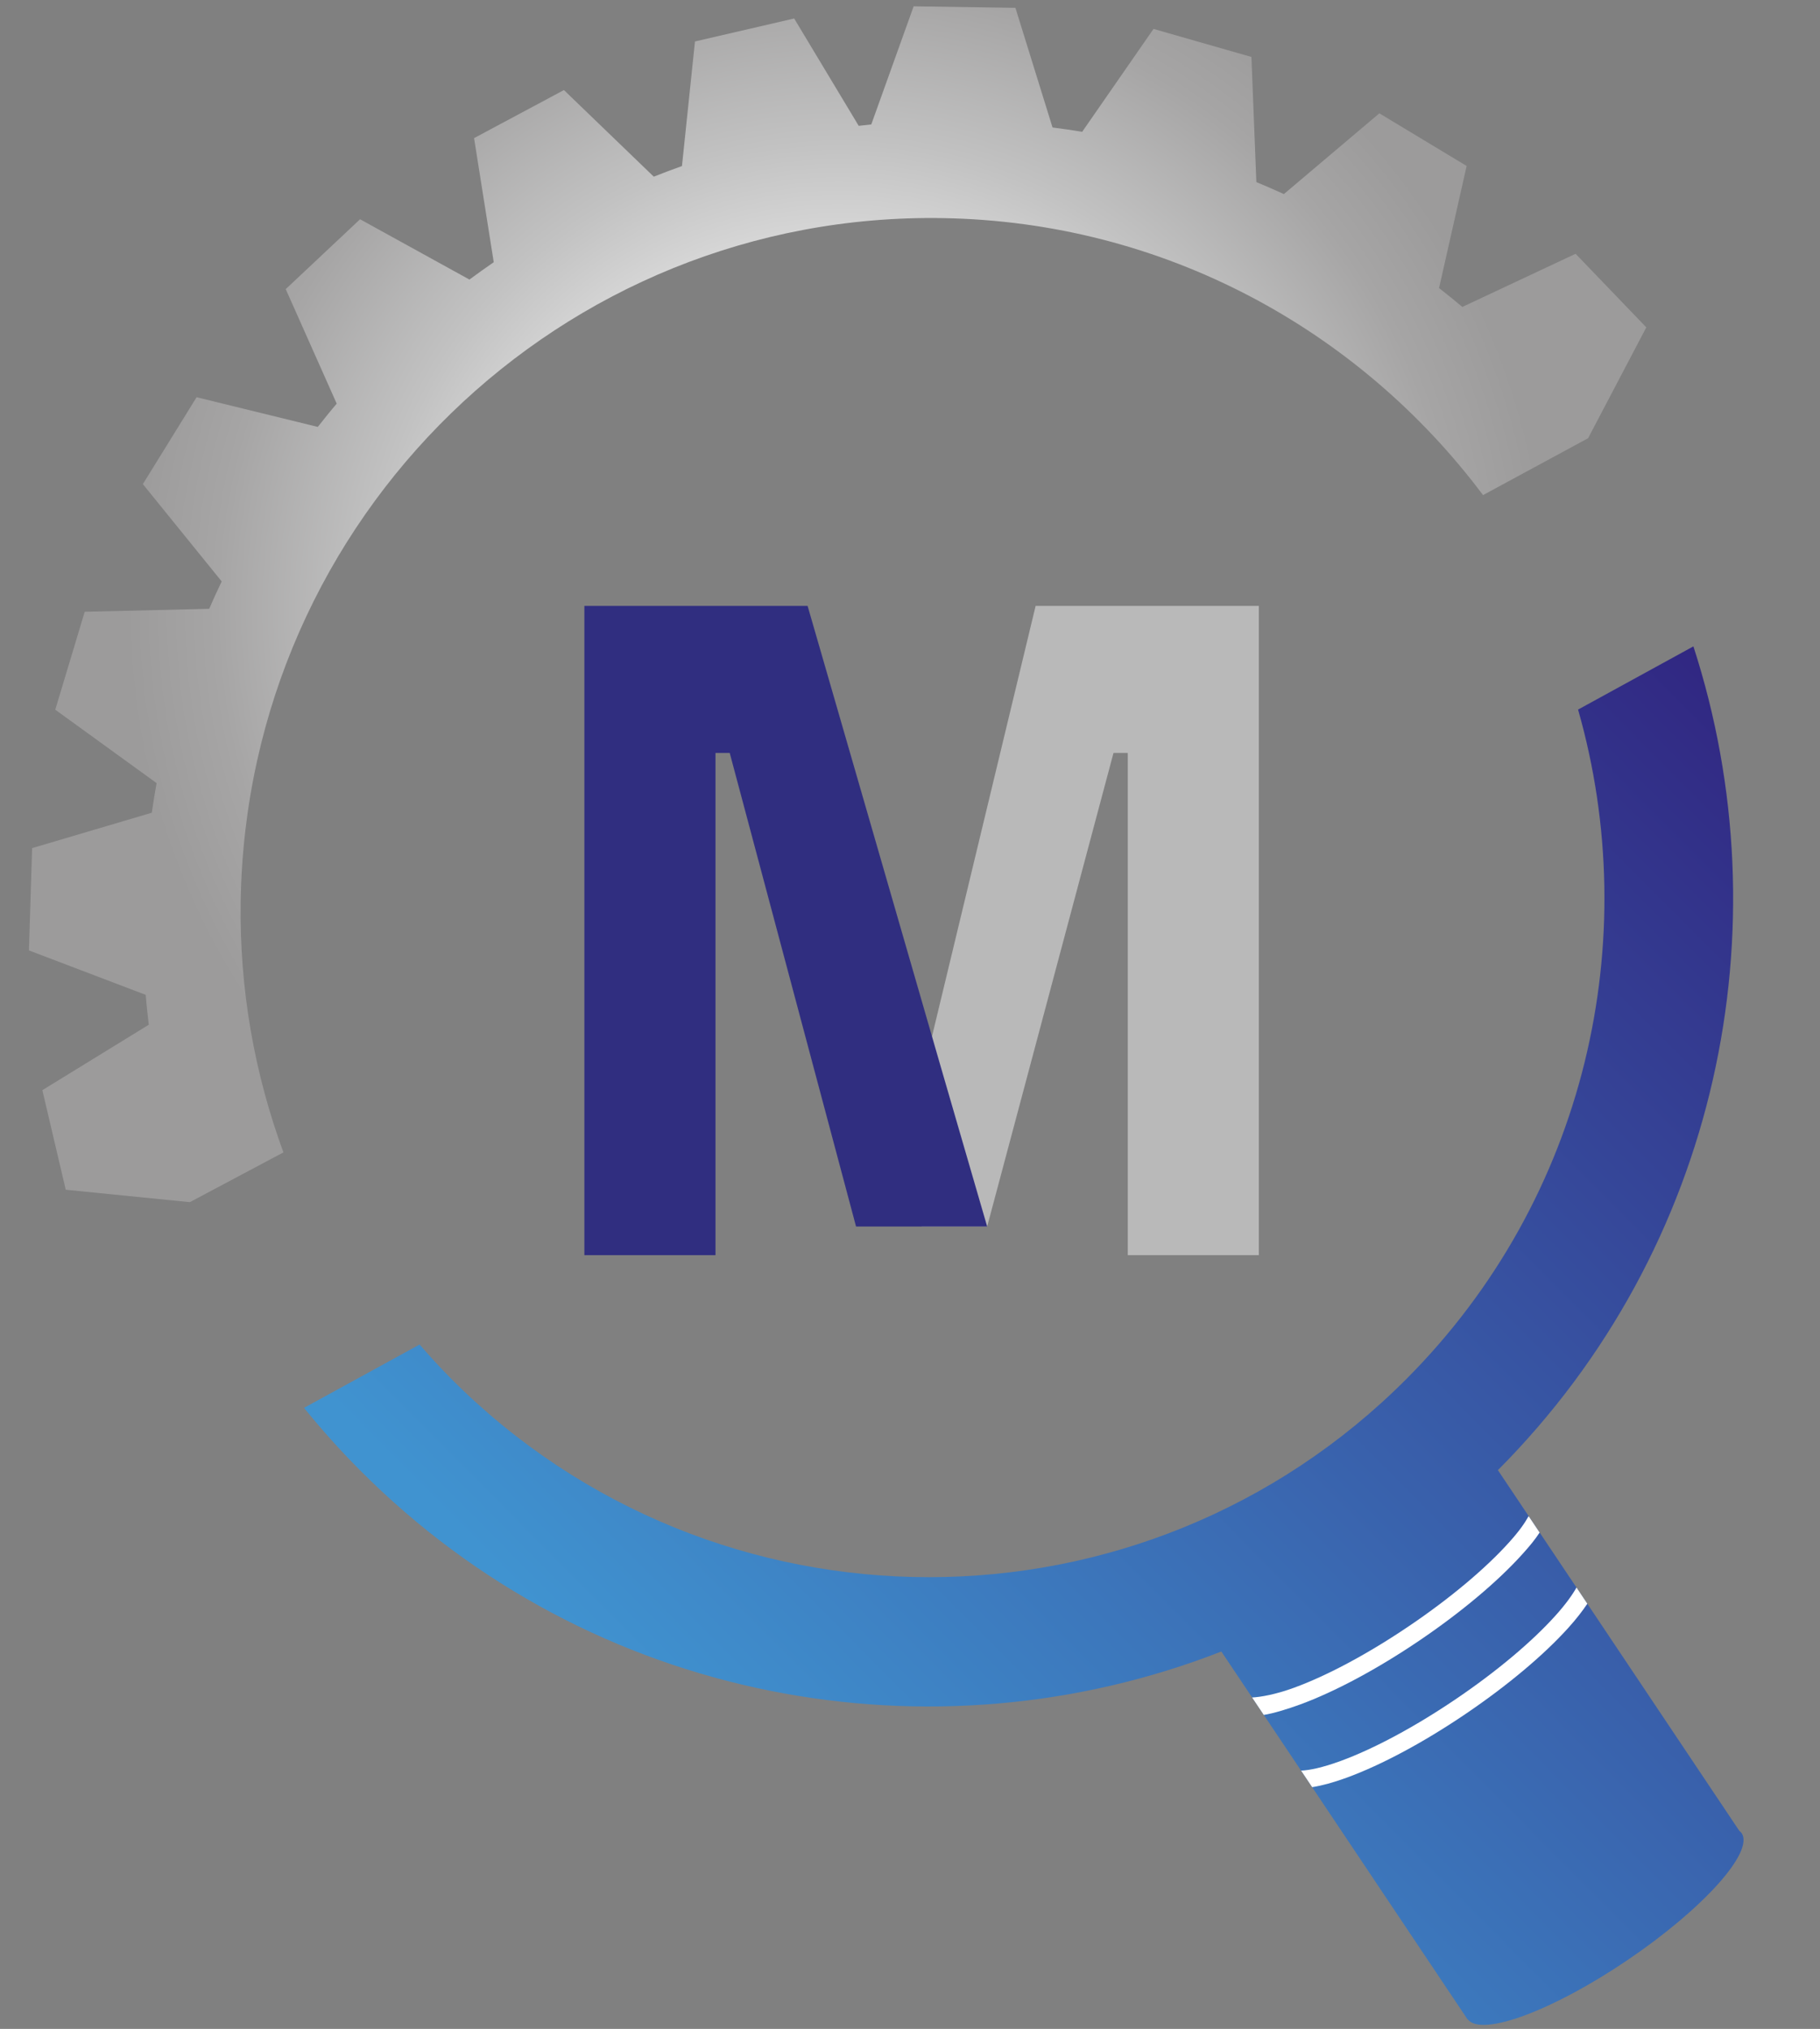 <svg width="183" height="204" viewBox="0 0 183 204" fill="none" xmlns="http://www.w3.org/2000/svg">
<rect x="0" y="0" width="183" height="204" fill="#808080" stroke="none"/>
<path d="M175.119 184.313C175.058 184.221 174.97 184.15 174.884 184.079L150.614 147.818C150.616 147.815 150.619 147.813 150.621 147.81C172.877 125.442 179.411 93.188 170.27 64.99L158.674 71.346C165.279 94.467 159.547 120.427 141.46 138.605C114.96 165.239 71.843 165.236 45.344 138.605C44.24 137.496 43.2 136.349 42.19 135.187L30.569 141.556C32.315 143.715 34.186 145.804 36.182 147.813C59.562 171.31 93.8 177.377 122.806 166.053L147.574 203.059L147.589 203.049C148.996 204.809 156.105 202.181 163.627 197.092C171.247 191.933 176.392 186.213 175.119 184.313Z" fill="url(#paint0_linear_6_47)"/>
<path d="M165.535 32.916L158.426 25.517L147.038 30.861C146.266 30.217 145.491 29.579 144.697 28.963L147.47 16.686L138.694 11.395L129.092 19.514C128.181 19.094 127.257 18.695 126.326 18.308L125.83 5.726L115.985 2.907L108.813 13.252C107.826 13.086 106.829 12.949 105.832 12.819L102.101 0.789L91.867 0.636L87.607 12.512C87.185 12.552 86.765 12.606 86.342 12.652L79.853 1.859L69.879 4.169L68.571 16.696C67.617 17.032 66.675 17.393 65.737 17.764L56.702 9.055L47.667 13.888L49.646 26.364C48.821 26.934 48.003 27.511 47.201 28.109L36.205 22.045L28.729 29.07L33.856 40.585C33.203 41.35 32.578 42.136 31.953 42.925L19.768 39.939L14.364 48.676L22.291 58.461C21.858 59.371 21.433 60.287 21.033 61.215L8.518 61.511L5.557 71.357L15.744 78.738C15.564 79.725 15.407 80.719 15.263 81.716L3.229 85.275L2.91 95.561L14.653 100.03C14.731 101.037 14.843 102.037 14.959 103.034L4.259 109.612L6.61 119.623L19.089 120.872L28.499 115.869C25.604 107.994 24.055 99.473 24.201 90.573C24.837 52.023 56.446 21.29 94.805 21.93C117.071 22.302 136.682 33.188 149.118 49.78L159.681 44.062L165.535 32.916Z" fill="url(#paint1_radial_6_47)"/>
<path d="M104.131 60.923L92.669 108.538V123.324H99.259L111.961 75.709H113.396V126.203H126.576V60.923H104.131Z" fill="#B9B9B9"/>
<path d="M94.645 107.439L81.204 60.923H58.759V126.203H71.942V75.709H73.374L86.076 123.324H92.669H99.259L94.645 107.439Z" fill="#302E80"/>
<path d="M147.338 172.348C151.547 169.499 155.237 166.406 157.727 163.636C158.497 162.779 159.114 161.983 159.605 161.248L158.517 159.62C158.097 160.36 157.434 161.299 156.409 162.436C154.012 165.101 150.439 168.093 146.346 170.863C142.254 173.63 138.149 175.835 134.791 177.064C132.928 177.745 131.66 177.992 130.825 178.03L131.939 179.694C132.933 179.533 134.077 179.226 135.401 178.742C138.888 177.468 143.13 175.197 147.338 172.348Z" fill="white"/>
<path d="M142.685 164.974C146.896 162.123 150.588 159.027 153.081 156.258C153.853 155.4 154.321 154.828 154.809 154.093L153.704 152.442C153.283 153.182 152.782 153.917 151.757 155.057C149.358 157.725 145.782 160.719 141.687 163.489C137.593 166.259 133.485 168.464 130.124 169.693C128.262 170.377 126.733 170.636 125.898 170.677L127.072 172.429C128.067 172.269 129.413 171.86 130.737 171.376C134.229 170.094 138.473 167.823 142.685 164.974Z" fill="white"/>
<defs>
<linearGradient id="paint0_linear_6_47" x1="77.73" y1="189.571" x2="186.52" y2="81.327" gradientUnits="userSpaceOnUse">
<stop offset="0.018" stop-color="#4093D0"/>
<stop offset="1" stop-color="#312782"/>
</linearGradient>
<radialGradient id="paint1_radial_6_47" cx="0" cy="0" r="1" gradientUnits="userSpaceOnUse" gradientTransform="translate(84.275 61.229) rotate(0.956) scale(71.336 71.696)">
<stop stop-color="#9C9B9B"/>
<stop offset="0.062" stop-color="#9F9E9E"/>
<stop offset="0.117" stop-color="#AAA9A9"/>
<stop offset="0.168" stop-color="#BCBBBB"/>
<stop offset="0.218" stop-color="#D5D4D4"/>
<stop offset="0.266" stop-color="#F5F5F5"/>
<stop offset="0.279" stop-color="white"/>
<stop offset="0.369" stop-color="#EFEFEF"/>
<stop offset="0.654" stop-color="#C2C2C2"/>
<stop offset="0.873" stop-color="#A6A5A5"/>
<stop offset="1" stop-color="#9C9B9B"/>
</radialGradient>
</defs>
</svg>

